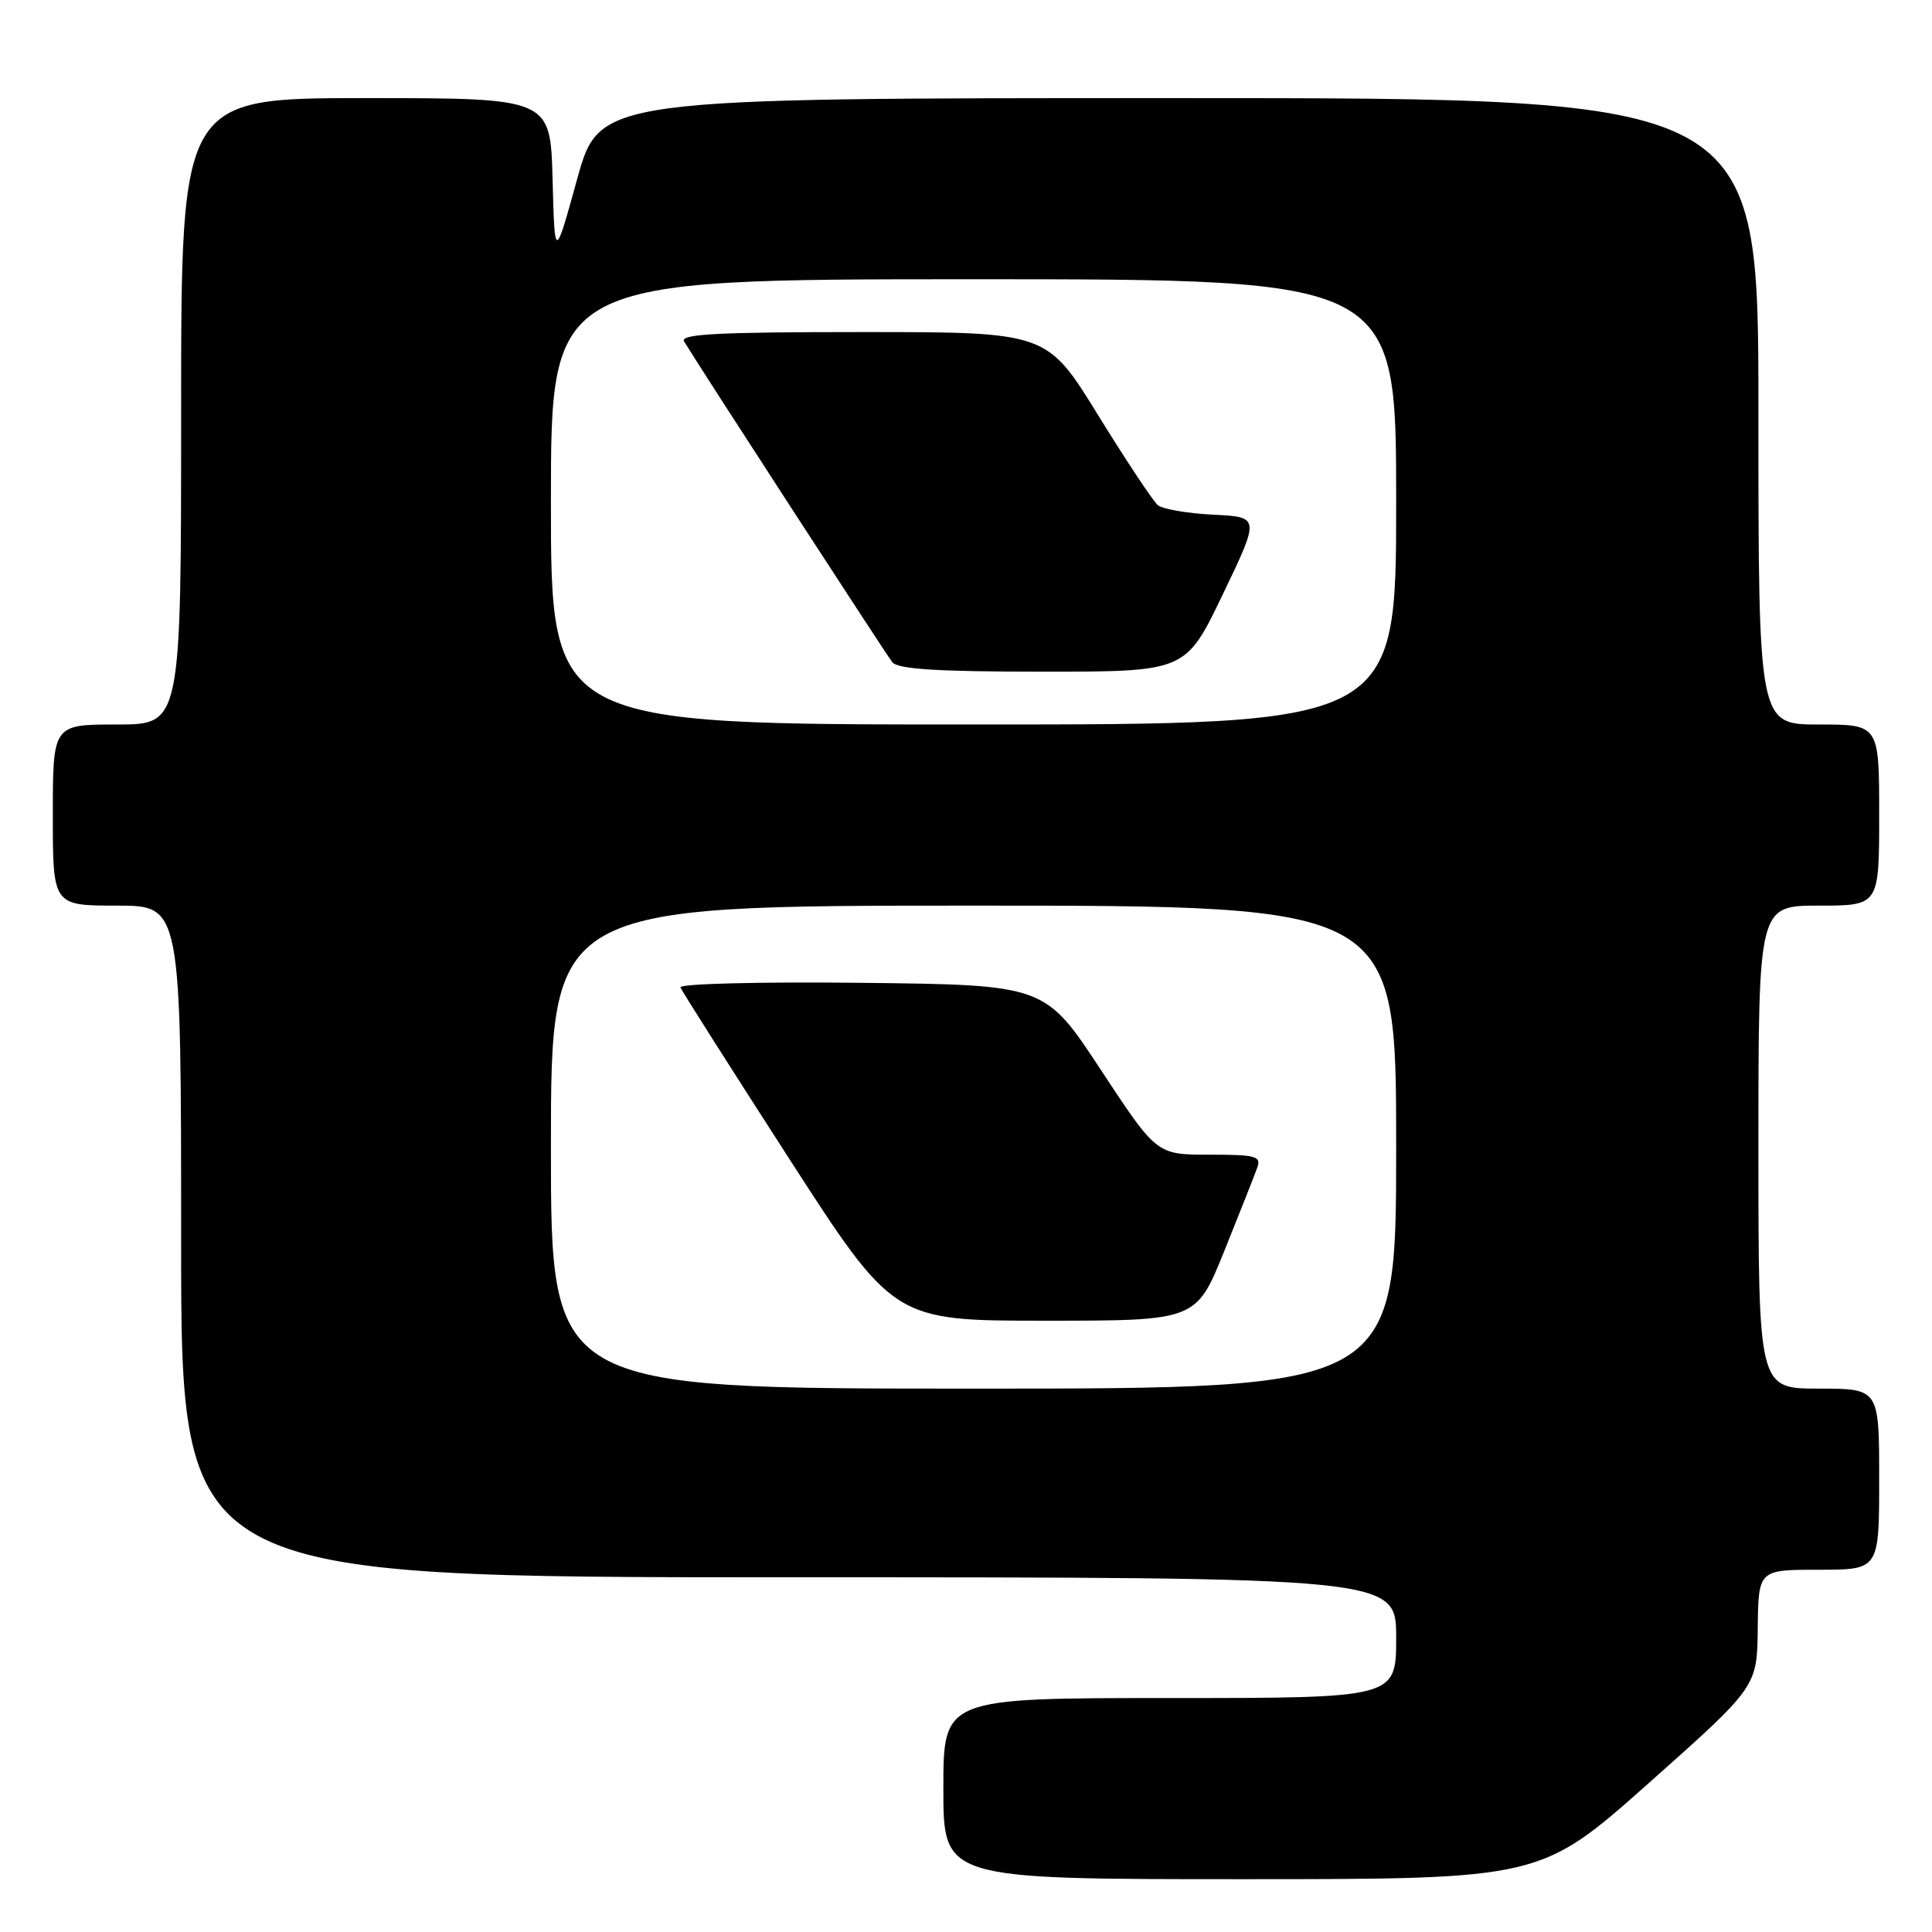 <?xml version="1.0" encoding="UTF-8" standalone="no"?>
<!DOCTYPE svg PUBLIC "-//W3C//DTD SVG 1.1//EN" "http://www.w3.org/Graphics/SVG/1.1/DTD/svg11.dtd" >
<svg xmlns="http://www.w3.org/2000/svg" xmlns:xlink="http://www.w3.org/1999/xlink" version="1.1" viewBox="0 0 256 256">
 <g >
 <path fill="currentColor"
d=" M 218.49 236.25 C 232.83 223.50 232.83 223.50 232.91 215.75 C 233.00 208.00 233.00 208.00 241.00 208.00 C 249.00 208.00 249.00 208.00 249.00 196.00 C 249.00 184.00 249.00 184.00 241.00 184.00 C 233.00 184.00 233.00 184.00 233.00 152.00 C 233.00 120.00 233.00 120.00 241.00 120.00 C 249.00 120.00 249.00 120.00 249.00 108.00 C 249.00 96.00 249.00 96.00 241.00 96.00 C 233.00 96.00 233.00 96.00 233.00 54.50 C 233.00 13.00 233.00 13.00 156.22 13.00 C 79.45 13.00 79.45 13.00 76.47 23.75 C 73.50 34.50 73.50 34.50 73.22 23.75 C 72.93 13.00 72.93 13.00 48.47 13.00 C 24.00 13.00 24.00 13.00 24.00 54.50 C 24.00 96.00 24.00 96.00 15.50 96.00 C 7.00 96.00 7.00 96.00 7.00 108.00 C 7.00 120.00 7.00 120.00 15.50 120.00 C 24.00 120.00 24.00 120.00 24.00 164.50 C 24.00 209.00 24.00 209.00 104.50 209.00 C 185.00 209.00 185.00 209.00 185.00 217.00 C 185.00 225.00 185.00 225.00 155.00 225.00 C 125.00 225.00 125.00 225.00 125.00 237.00 C 125.00 249.00 125.00 249.00 164.57 249.00 C 204.15 249.00 204.15 249.00 218.49 236.25 Z  M 73.00 152.00 C 73.00 120.00 73.00 120.00 129.00 120.00 C 185.00 120.00 185.00 120.00 185.00 152.00 C 185.00 184.00 185.00 184.00 129.00 184.00 C 73.00 184.00 73.00 184.00 73.00 152.00 Z  M 162.23 165.75 C 164.28 160.66 166.24 155.71 166.58 154.75 C 167.15 153.19 166.45 153.00 160.24 153.00 C 153.26 153.00 153.26 153.00 145.86 141.75 C 138.46 130.50 138.46 130.50 114.14 130.23 C 100.57 130.08 89.97 130.35 90.16 130.84 C 90.35 131.32 96.78 141.45 104.46 153.36 C 118.41 175.00 118.41 175.00 138.46 175.00 C 158.50 175.00 158.50 175.00 162.23 165.75 Z  M 73.00 66.50 C 73.00 37.00 73.00 37.00 129.00 37.00 C 185.00 37.00 185.00 37.00 185.00 66.50 C 185.00 96.00 185.00 96.00 129.00 96.00 C 73.00 96.00 73.00 96.00 73.00 66.50 Z  M 162.03 78.75 C 166.95 68.50 166.95 68.50 160.76 68.20 C 157.36 68.03 154.06 67.46 153.42 66.94 C 152.79 66.41 149.22 61.03 145.49 54.99 C 138.72 44.00 138.72 44.00 114.30 44.00 C 95.02 44.00 90.04 44.26 90.65 45.25 C 93.19 49.41 117.42 86.72 118.24 87.75 C 118.98 88.67 124.23 89.00 138.18 89.00 C 157.11 89.00 157.11 89.00 162.03 78.75 Z "/>
</g>
</svg>